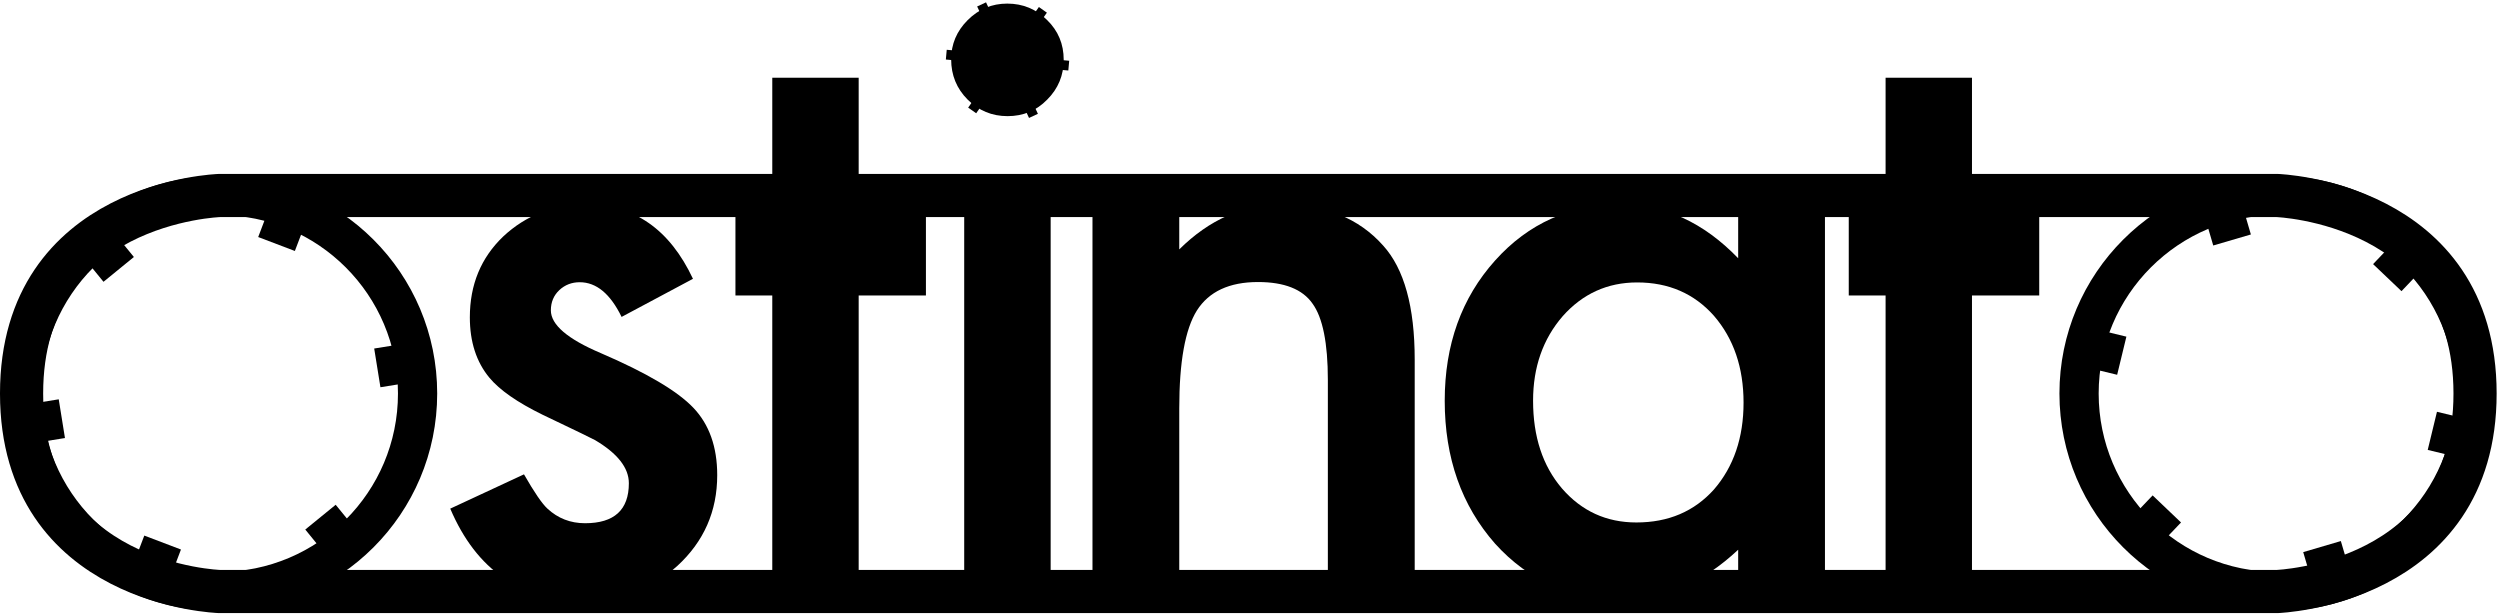 <?xml version="1.0" encoding="UTF-8" standalone="no"?>
<!DOCTYPE svg PUBLIC "-//W3C//DTD SVG 1.1//EN" "http://www.w3.org/Graphics/SVG/1.1/DTD/svg11.dtd">
<svg width="100%" height="100%" viewBox="0 0 717 176" version="1.1" xmlns="http://www.w3.org/2000/svg" xmlns:xlink="http://www.w3.org/1999/xlink" xml:space="preserve" xmlns:serif="http://www.serif.com/" style="fill-rule:evenodd;clip-rule:evenodd;stroke-linecap:round;stroke-linejoin:round;stroke-miterlimit:1.5;">
    <path d="M62.975,56.071l590.084,0c0,0 56.787,1.942 56.787,56.788c0,54.845 -56.787,56.787 -56.787,56.787l-590.084,0c0,0 -56.788,-1.743 -56.788,-56.787c0,-55.044 56.788,-56.788 56.788,-56.788Z" style="fill:none;stroke:#000;stroke-width:12.38px;"/>
        <g id="O-Cogs-left" serif:id="O Cogs left">
            <animateTransform   attributeName='transform'
                                    attributeType='XML'
                                    type='rotate'
                                    from='0 63 113'
                                    to= '360 63 113'
                                    dur='17s'
                                    repeatCount='indefinite'/>
            <circle cx="62.975" cy="112.859" r="56.788" style="fill:#fff;fill-opacity:0;stroke:#000;stroke-width:11.25px;"/>
            <path d="M81.745,63.578l-0.436,1.146" style="fill:none;stroke:#000;stroke-width:11.25px;stroke-linecap:square;stroke-linejoin:miter;"/>
            <path d="M44.641,160.861l-0.436,1.146" style="fill:none;stroke:#000;stroke-width:11.25px;stroke-linecap:square;stroke-linejoin:miter;"/>
            <path d="M114.978,104.42l-1.211,0.195" style="fill:none;stroke:#000;stroke-width:11.25px;stroke-linecap:square;stroke-linejoin:miter;"/>
            <path d="M12.184,120.97l-1.212,0.195" style="fill:none;stroke:#000;stroke-width:11.25px;stroke-linecap:square;stroke-linejoin:miter;"/>
            <path d="M29.708,71.955l0.775,0.95" style="fill:none;stroke:#000;stroke-width:11.25px;stroke-linecap:square;stroke-linejoin:miter;"/>
            <path d="M95.467,152.679l0.775,0.951" style="fill:none;stroke:#000;stroke-width:11.25px;stroke-linecap:square;stroke-linejoin:miter;"/>
        </g>
        <g id="O-Cogs-right" serif:id="O Cogs right">
            <animateTransform   attributeName='transform'
                                    attributeType='XML'
                                    type='rotate'
                                    from='0 653 113'
                                    to= '360 653 113'
                                    dur='17s'
                                    repeatCount='indefinite'/>
            <circle cx="653.06" cy="112.859" r="56.788" style="fill:#fff;fill-opacity:0;stroke:#000;stroke-width:11.25px;"/>
            <path d="M638.228,62.251l0.345,1.177" style="fill:none;stroke:#000;stroke-width:11.25px;stroke-linecap:square;stroke-linejoin:miter;"/>
            <path d="M667.545,162.157l0.346,1.177" style="fill:none;stroke:#000;stroke-width:11.25px;stroke-linecap:square;stroke-linejoin:miter;"/>
            <path d="M689.398,74.663l-0.846,0.888" style="fill:none;stroke:#000;stroke-width:11.25px;stroke-linecap:square;stroke-linejoin:miter;"/>
            <path d="M617.566,150.035l-0.846,0.887" style="fill:none;stroke:#000;stroke-width:11.25px;stroke-linecap:square;stroke-linejoin:miter;"/>
            <path d="M601.864,100.405l1.192,0.289" style="fill:none;stroke:#000;stroke-width:11.25px;stroke-linecap:square;stroke-linejoin:miter;"/>
            <path d="M703.063,124.891l1.192,0.289" style="fill:none;stroke:#000;stroke-width:11.25px;stroke-linecap:square;stroke-linejoin:miter;"/>
        </g>
        <g>
            <path d="M198.743,79.963l-20.471,10.929c-3.234,-6.633 -7.238,-9.949 -12.013,-9.949c-2.274,0 -4.23,0.753 -5.846,2.261c-1.617,1.526 -2.425,3.448 -2.425,5.804c0,4.127 4.775,8.216 14.324,12.267c13.141,5.653 21.995,10.892 26.544,15.678c4.549,4.768 6.843,11.212 6.843,19.315c0,10.383 -3.835,19.07 -11.467,26.061c-7.407,6.615 -16.374,9.931 -26.883,9.931c-17.99,0 -30.717,-8.8 -38.217,-26.381l21.148,-9.837c2.952,5.163 5.189,8.423 6.73,9.837c3.008,2.789 6.599,4.183 10.791,4.183c8.365,0 12.557,-3.825 12.557,-11.476c0,-4.409 -3.233,-8.536 -9.7,-12.361c-2.5,-1.263 -4.982,-2.469 -7.482,-3.656c-2.5,-1.168 -5.038,-2.393 -7.595,-3.637c-7.199,-3.524 -12.275,-7.066 -15.208,-10.59c-3.741,-4.504 -5.621,-10.27 -5.621,-17.337c0,-9.365 3.196,-17.091 9.588,-23.196c6.542,-6.106 14.456,-9.159 23.78,-9.159c13.742,0 23.95,7.105 30.623,21.313Z" style="fill-rule:nonzero;"/>
            <path d="M246.267,84.743l0,84.162l-24.777,0l0,-84.162l-10.565,0l0,-23.122l10.565,0l0,-39.327l24.777,0l0,39.327l19.287,0l0,23.122l-19.287,0Z" style="fill-rule:nonzero;"/>
            <path d="M301.328,61.621l0,107.284l-24.795,0l0,-107.284l24.795,0Zm-28.536,-44.61c0,-4.342 1.579,-8.083 4.737,-11.241c3.158,-3.159 6.937,-4.738 11.354,-4.738c4.475,0 8.291,1.579 11.449,4.738c3.158,3.083 4.737,6.88 4.737,11.354c0,4.474 -1.579,8.29 -4.737,11.448c-3.083,3.159 -6.862,4.738 -11.355,4.738c-4.474,0 -8.29,-1.579 -11.448,-4.738c-3.158,-3.158 -4.737,-7.012 -4.737,-11.561Z" style="fill-rule:nonzero;"/>
            <path d="M313.322,61.621l24.889,0l0,9.907c8.667,-8.591 18.423,-12.878 29.289,-12.878c12.501,0 22.22,3.929 29.194,11.787c6.035,6.674 9.042,17.577 9.042,32.71l0,65.758l-24.908,0l0,-59.912c0,-10.583 -1.466,-17.896 -4.399,-21.919c-2.857,-4.117 -8.083,-6.185 -15.64,-6.185c-8.215,0 -14.062,2.726 -17.521,8.159c-3.365,5.358 -5.057,14.719 -5.057,28.085l0,51.772l-24.889,0l0,-107.284Z" style="fill-rule:nonzero;"/>
            <path d="M498.508,61.621l24.89,0l0,107.284l-24.89,0l0,-11.242c-10.207,9.55 -21.186,14.325 -32.935,14.325c-14.832,0 -27.108,-5.358 -36.789,-16.073c-9.625,-10.941 -14.438,-24.607 -14.438,-40.981c0,-16.092 4.813,-29.477 14.438,-40.211c9.606,-10.715 21.656,-16.073 36.131,-16.073c12.482,0 23.668,5.132 33.593,15.415l0,-12.444Zm-58.821,53.313c0,10.283 2.745,18.648 8.253,25.115c5.658,6.542 12.783,9.794 21.374,9.794c9.174,0 16.599,-3.158 22.258,-9.474c5.639,-6.524 8.478,-14.833 8.478,-24.89c0,-10.057 -2.839,-18.348 -8.478,-24.89c-5.659,-6.391 -13.009,-9.587 -22.033,-9.587c-8.515,0 -15.64,3.234 -21.374,9.7c-5.658,6.542 -8.478,14.607 -8.478,24.232Z" style="fill-rule:nonzero;"/>
            <path d="M565.563,84.743l0,84.162l-24.776,0l0,-84.162l-10.565,0l0,-23.122l10.565,0l0,-39.327l24.776,0l0,39.327l19.288,0l0,23.122l-19.288,0Z" style="fill-rule:nonzero;"/>
        </g>
        <g id="I-Cogs" serif:id="I Cogs">
            <animateTransform   attributeName='transform'
                                    attributeType='XML'
                                    type='rotate'
                                    from='360 289 17'
                                    to= '0 289 17'
                                    dur='17s'
                                    repeatCount='indefinite'/>
            <path d="M279.627,30.524l18.664,-26.551" style="fill:none;stroke:#000;stroke-width:2.81px;stroke-linecap:square;stroke-linejoin:miter;"/>
            <path d="M272.796,15.802l32.326,2.893" style="fill:none;stroke:#000;stroke-width:2.81px;stroke-linecap:square;stroke-linejoin:miter;"/>
            <path d="M295.805,31.961l-13.691,-29.426" style="fill:none;stroke:#000;stroke-width:2.81px;stroke-linecap:square;stroke-linejoin:miter;"/>
        </g>
</svg>